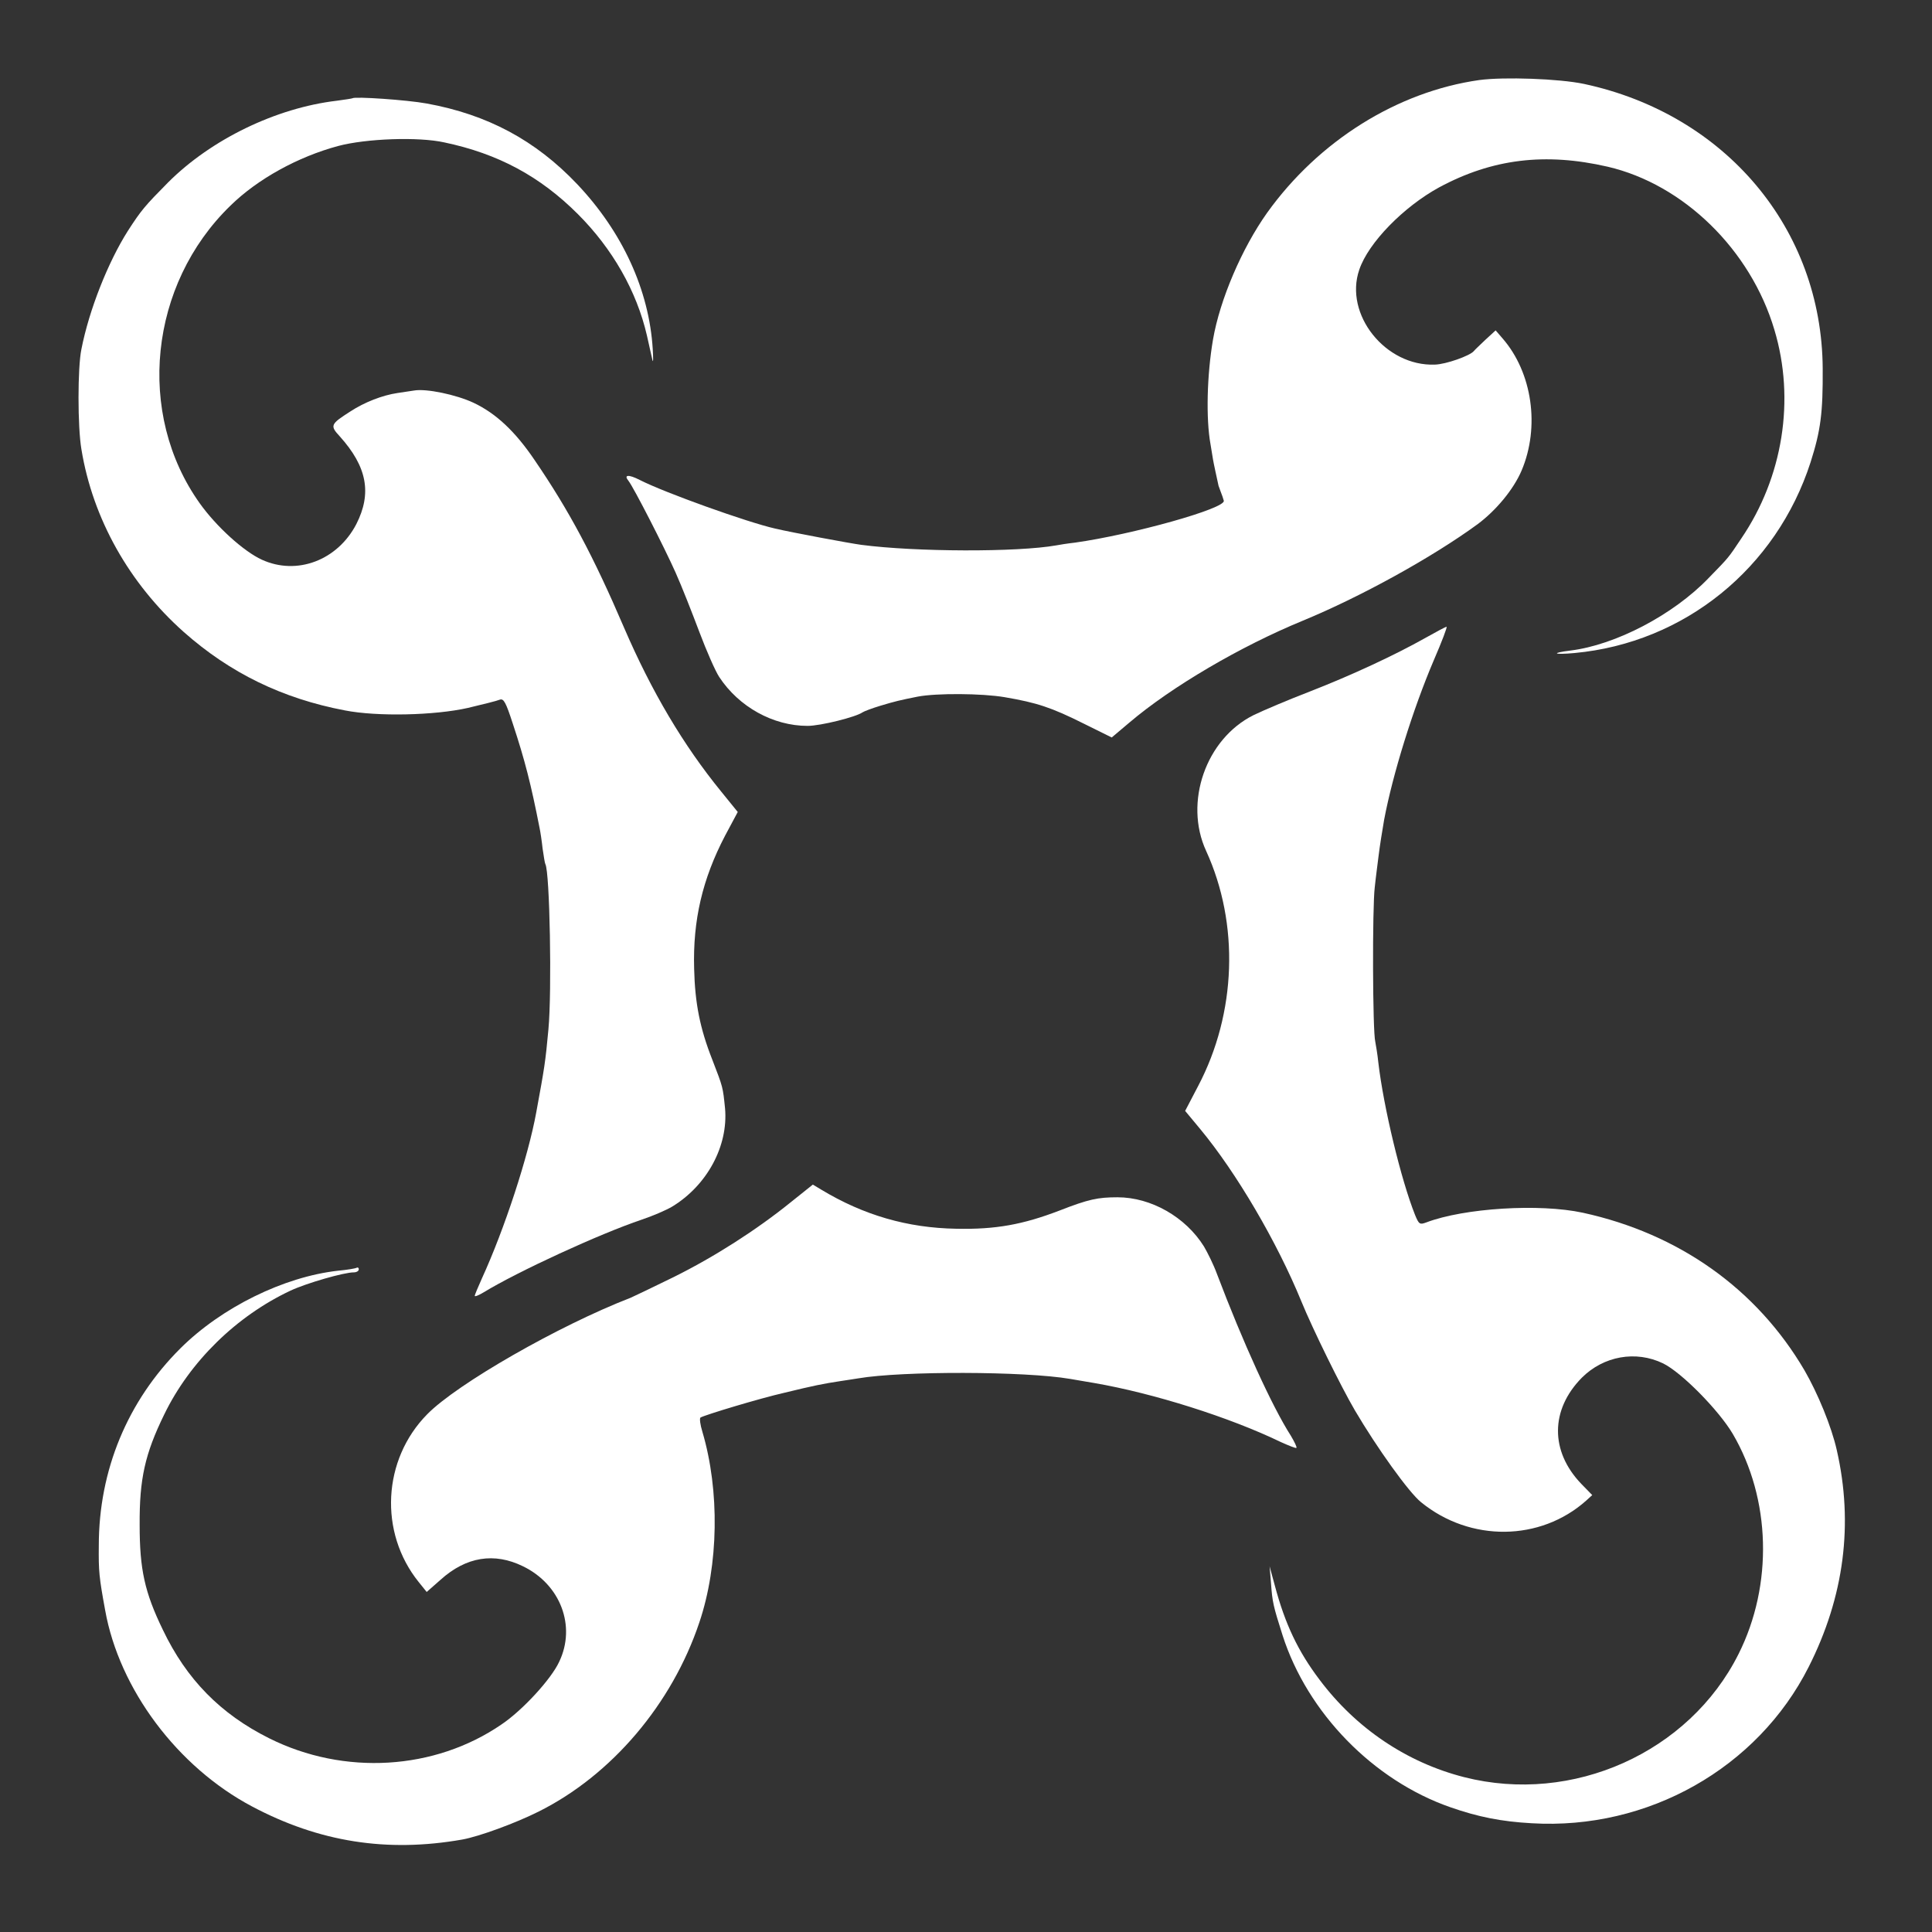 <?xml version="1.0" standalone="no"?>
<!DOCTYPE svg PUBLIC "-//W3C//DTD SVG 20010904//EN"
 "http://www.w3.org/TR/2001/REC-SVG-20010904/DTD/svg10.dtd">
<svg version="1.0" xmlns="http://www.w3.org/2000/svg"
 width="700pt" height="700pt" viewBox="0 0 700 700"
 preserveAspectRatio="xMidYMid meet">
<rect x="0" y="0" width="700" height="700" fill="#333333" stroke="none"/>
<g transform="translate(0,700) scale(0.1,-0.1)"
fill="#ffffff" stroke="none">
<path d="M5360 6710 c-297 -42 -582 -220 -769 -481 -91 -128 -171 -314 -196
-459 -22 -128 -26 -287 -9 -380 4 -25 8 -49 9 -55 1 -8 16 -77 20 -95 1 -3 5
-13 8 -22 4 -10 9 -24 11 -32 9 -28 -332 -123 -539 -152 -27 -3 -58 -8 -68
-10 -141 -25 -509 -24 -707 2 -38 5 -253 45 -312 59 -101 23 -400 130 -490
176 -41 21 -59 19 -41 -3 19 -24 131 -243 171 -333 22 -49 60 -146 86 -215 26
-69 58 -142 72 -163 71 -108 195 -177 320 -177 47 0 175 32 199 49 6 4 35 15
65 24 53 16 70 20 135 33 68 13 233 12 315 -2 117 -20 169 -37 287 -96 l101
-50 64 54 c153 130 402 276 628 369 211 87 470 230 634 350 67 50 130 126 159
194 67 158 39 355 -69 479 l-25 29 -37 -34 c-20 -19 -39 -37 -42 -41 -14 -17
-101 -48 -141 -49 -179 -7 -330 182 -274 344 33 98 161 228 289 298 193 104
385 127 611 75 275 -64 518 -301 604 -591 76 -253 31 -534 -120 -756 -48 -72
-44 -67 -119 -144 -128 -133 -337 -242 -500 -262 -73 -9 -61 -16 15 -9 398 37
731 307 855 691 37 116 45 180 44 340 -3 506 -352 921 -865 1031 -90 19 -290
26 -379 14z"/>
<path d="M1277 6644 c-1 -1 -27 -5 -57 -9 -220 -26 -455 -140 -611 -296 -84
-85 -97 -100 -146 -176 -71 -112 -140 -285 -168 -428 -14 -66 -14 -282 0 -363
41 -251 173 -486 371 -662 167 -148 357 -241 584 -284 118 -23 325 -18 445 9
55 13 107 26 116 30 14 5 22 -10 47 -87 44 -133 66 -220 97 -378 3 -14 8 -47
11 -75 4 -27 8 -53 10 -56 16 -28 24 -461 11 -599 -11 -119 -14 -137 -44 -300
-29 -160 -115 -423 -197 -602 -14 -31 -26 -60 -26 -63 0 -4 15 2 33 13 123 75
418 211 572 263 39 13 88 34 110 47 127 77 204 220 192 356 -8 78 -7 75 -46
176 -45 114 -63 205 -66 330 -5 176 30 325 112 482 l46 86 -60 74 c-137 168
-252 362 -352 594 -111 259 -199 424 -324 607 -71 105 -141 170 -222 208 -62
29 -171 52 -215 44 -14 -2 -41 -6 -60 -9 -54 -8 -119 -33 -171 -67 -72 -46
-74 -51 -38 -90 99 -110 117 -206 60 -318 -68 -131 -215 -187 -342 -129 -66
30 -165 120 -225 204 -232 325 -184 793 111 1079 99 97 245 177 390 216 101
27 291 34 385 13 195 -41 347 -123 484 -260 125 -125 213 -279 250 -440 8 -38
18 -78 20 -89 3 -11 3 7 1 40 -13 214 -110 425 -274 598 -151 159 -325 252
-545 292 -71 13 -261 26 -269 19z"/>
<path d="M5165 4689 c-114 -64 -267 -135 -418 -194 -78 -30 -170 -69 -205 -86
-173 -86 -253 -316 -172 -492 121 -264 110 -588 -29 -852 l-47 -90 54 -65
c132 -159 279 -410 367 -625 40 -98 143 -308 194 -395 80 -136 196 -298 240
-333 178 -145 432 -142 598 6 l22 20 -40 41 c-113 118 -112 268 2 384 79 79
196 100 295 52 67 -33 201 -169 252 -255 138 -235 147 -547 21 -798 -179 -357
-601 -546 -994 -446 -208 53 -392 177 -524 353 -78 103 -125 202 -162 341
l-19 70 5 -60 c5 -70 8 -83 42 -190 90 -281 329 -526 608 -623 100 -35 185
-52 295 -58 421 -25 818 200 1003 566 129 255 163 519 102 786 -19 85 -69 206
-117 289 -173 295 -455 495 -803 571 -157 34 -430 17 -567 -35 -24 -9 -27 -7
-41 27 -51 128 -114 390 -133 552 -3 30 -9 64 -11 75 -10 37 -11 490 -2 560 4
39 11 90 14 115 5 40 12 83 20 130 31 164 104 400 180 578 29 67 50 122 46
121 -3 0 -37 -18 -76 -40z"/>
<path d="M2865 2644 c-125 -101 -277 -198 -424 -271 -75 -37 -145 -70 -156
-75 -261 -101 -629 -312 -737 -422 -162 -164 -176 -428 -31 -608 l29 -36 50
44 c93 84 195 100 299 49 136 -66 193 -217 131 -346 -29 -63 -133 -176 -209
-227 -242 -166 -570 -186 -842 -50 -176 88 -299 213 -385 393 -66 136 -84 219
-84 380 -1 166 19 257 89 400 93 192 262 357 458 449 58 27 193 66 229 66 10
0 18 5 18 11 0 5 -3 8 -7 6 -5 -3 -35 -8 -68 -11 -197 -22 -422 -133 -571
-281 -192 -191 -296 -442 -296 -715 -1 -93 1 -114 23 -234 51 -286 262 -568
532 -711 243 -129 489 -168 762 -120 61 11 192 59 276 101 265 132 484 390
583 686 70 208 74 477 11 690 -8 26 -11 49 -7 52 18 10 213 69 305 90 107 26
137 32 202 42 22 3 51 8 65 10 159 27 603 26 767 -2 15 -3 55 -9 88 -15 214
-37 490 -124 676 -214 29 -13 54 -23 56 -21 3 2 -7 22 -20 44 -68 106 -174
339 -268 587 -12 33 -34 77 -47 99 -66 106 -191 178 -313 178 -71 0 -105 -7
-210 -48 -133 -51 -232 -69 -374 -66 -177 3 -336 49 -490 142 l-30 18 -80 -64z"/>
</g>
</svg>
